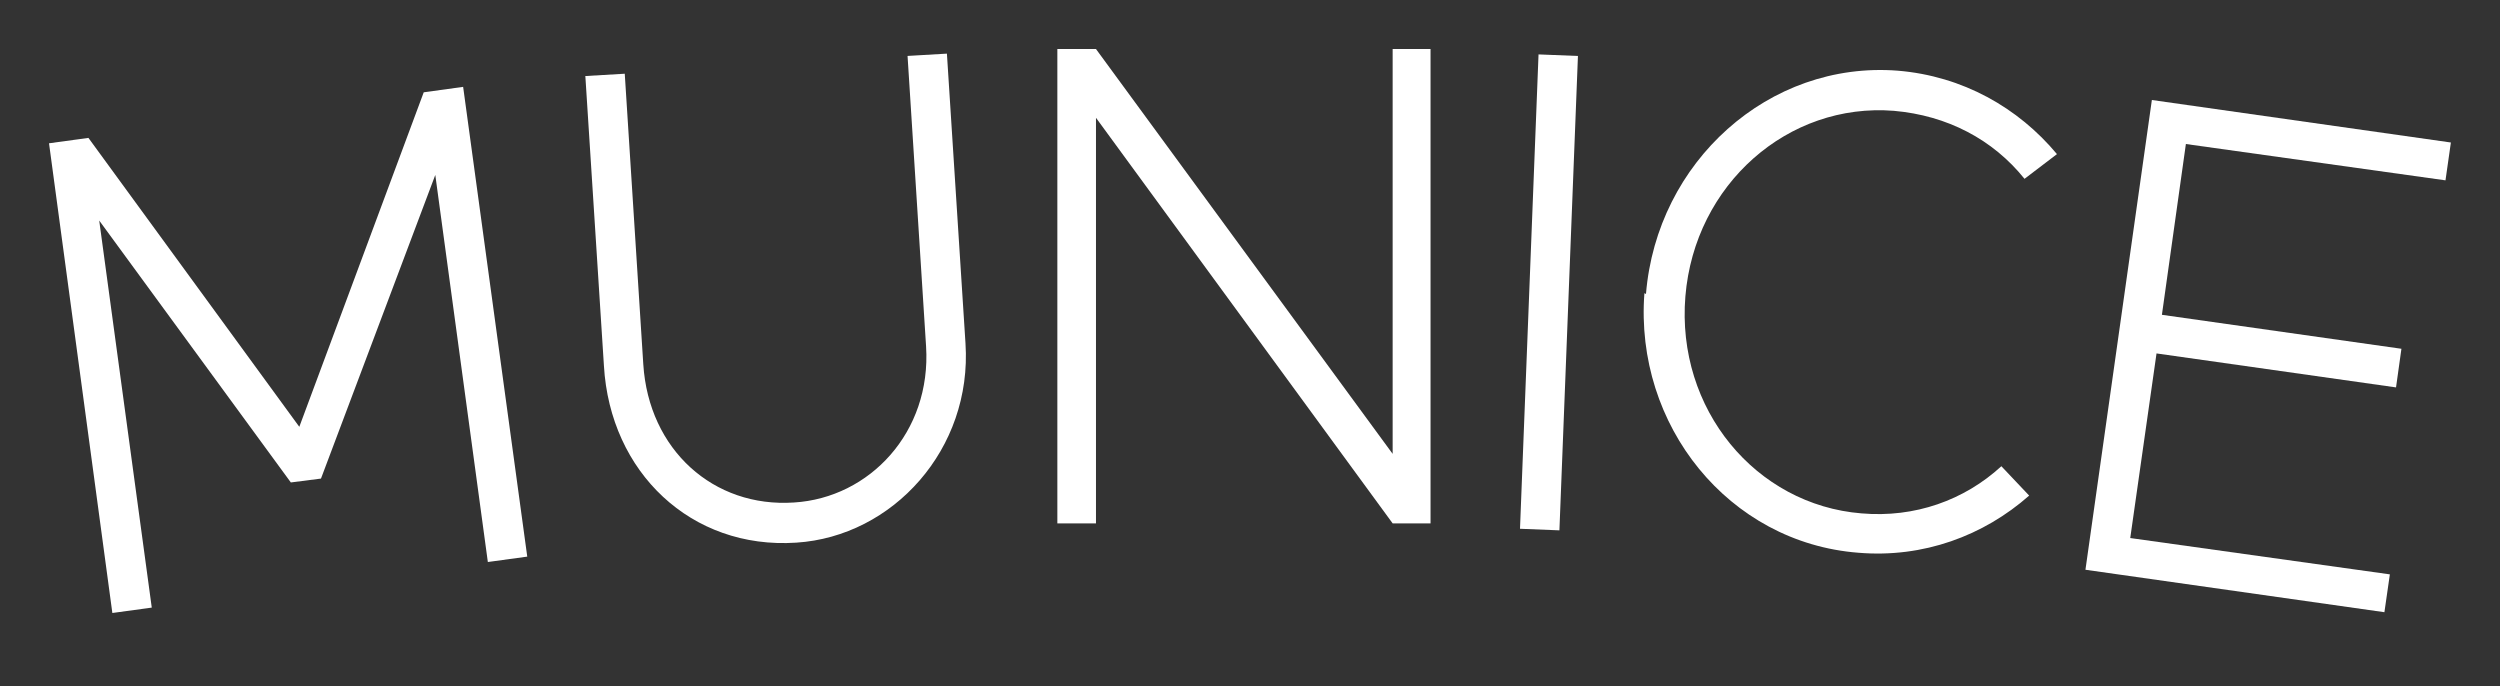 <svg width="51" height="14" viewBox="0 0 51 14" fill="none" xmlns="http://www.w3.org/2000/svg">
<rect x="0" y="0" width="51" height="14" fill="#333333" stroke="none"/>
<g clip-path="url(#clip0_761_21299)">
<path d="M10.756 11.355L9.952 11.465L8.88 3.569L6.548 9.763L5.933 9.842L2.024 4.499L3.096 12.395L2.292 12.505L1 2.923L1.804 2.813L6.106 8.707L8.644 1.883L9.448 1.772L10.756 11.355Z" fill="white"/>
<path d="M16.244 11.07C14.101 11.212 12.446 9.636 12.32 7.461L11.941 1.551L12.745 1.504L13.123 7.43C13.234 9.179 14.558 10.361 16.197 10.251C17.741 10.156 19.002 8.816 18.892 7.067L18.514 1.141L19.317 1.094L19.696 7.004C19.837 9.163 18.214 10.944 16.244 11.07Z" fill="white"/>
<path d="M29.198 10.677H28.41L22.358 2.403V10.677H21.57V1H22.358L28.41 9.259V1H29.183V10.677H29.198Z" fill="white"/>
<path d="M32.19 1.142L31.812 10.819L31.008 10.787L31.386 1.11L32.19 1.142Z" fill="white"/>
<path d="M33.578 5.997C33.798 3.302 36.084 1.237 38.716 1.442C40.04 1.552 41.174 2.198 41.962 3.144L41.3 3.648C40.654 2.844 39.724 2.356 38.637 2.261C36.478 2.088 34.571 3.759 34.382 6.044C34.192 8.345 35.816 10.299 37.975 10.473C39.062 10.567 40.071 10.205 40.828 9.511L41.395 10.11C40.465 10.93 39.236 11.387 37.912 11.276C35.264 11.072 33.341 8.676 33.546 5.981L33.578 5.997Z" fill="white"/>
<path d="M49.888 3.679L44.592 2.938L44.103 6.422L48.989 7.115L48.879 7.903L43.993 7.21L43.457 10.976L48.753 11.717L48.642 12.489L42.543 11.623L43.898 2.04L49.998 2.907L49.888 3.679Z" fill="white"/>
</g>
<defs>
<clipPath id="clip0_761_21299">
<rect width="49" height="11.505" fill="white" transform="translate(1 1)"/>
</clipPath>
</defs>
</svg>
